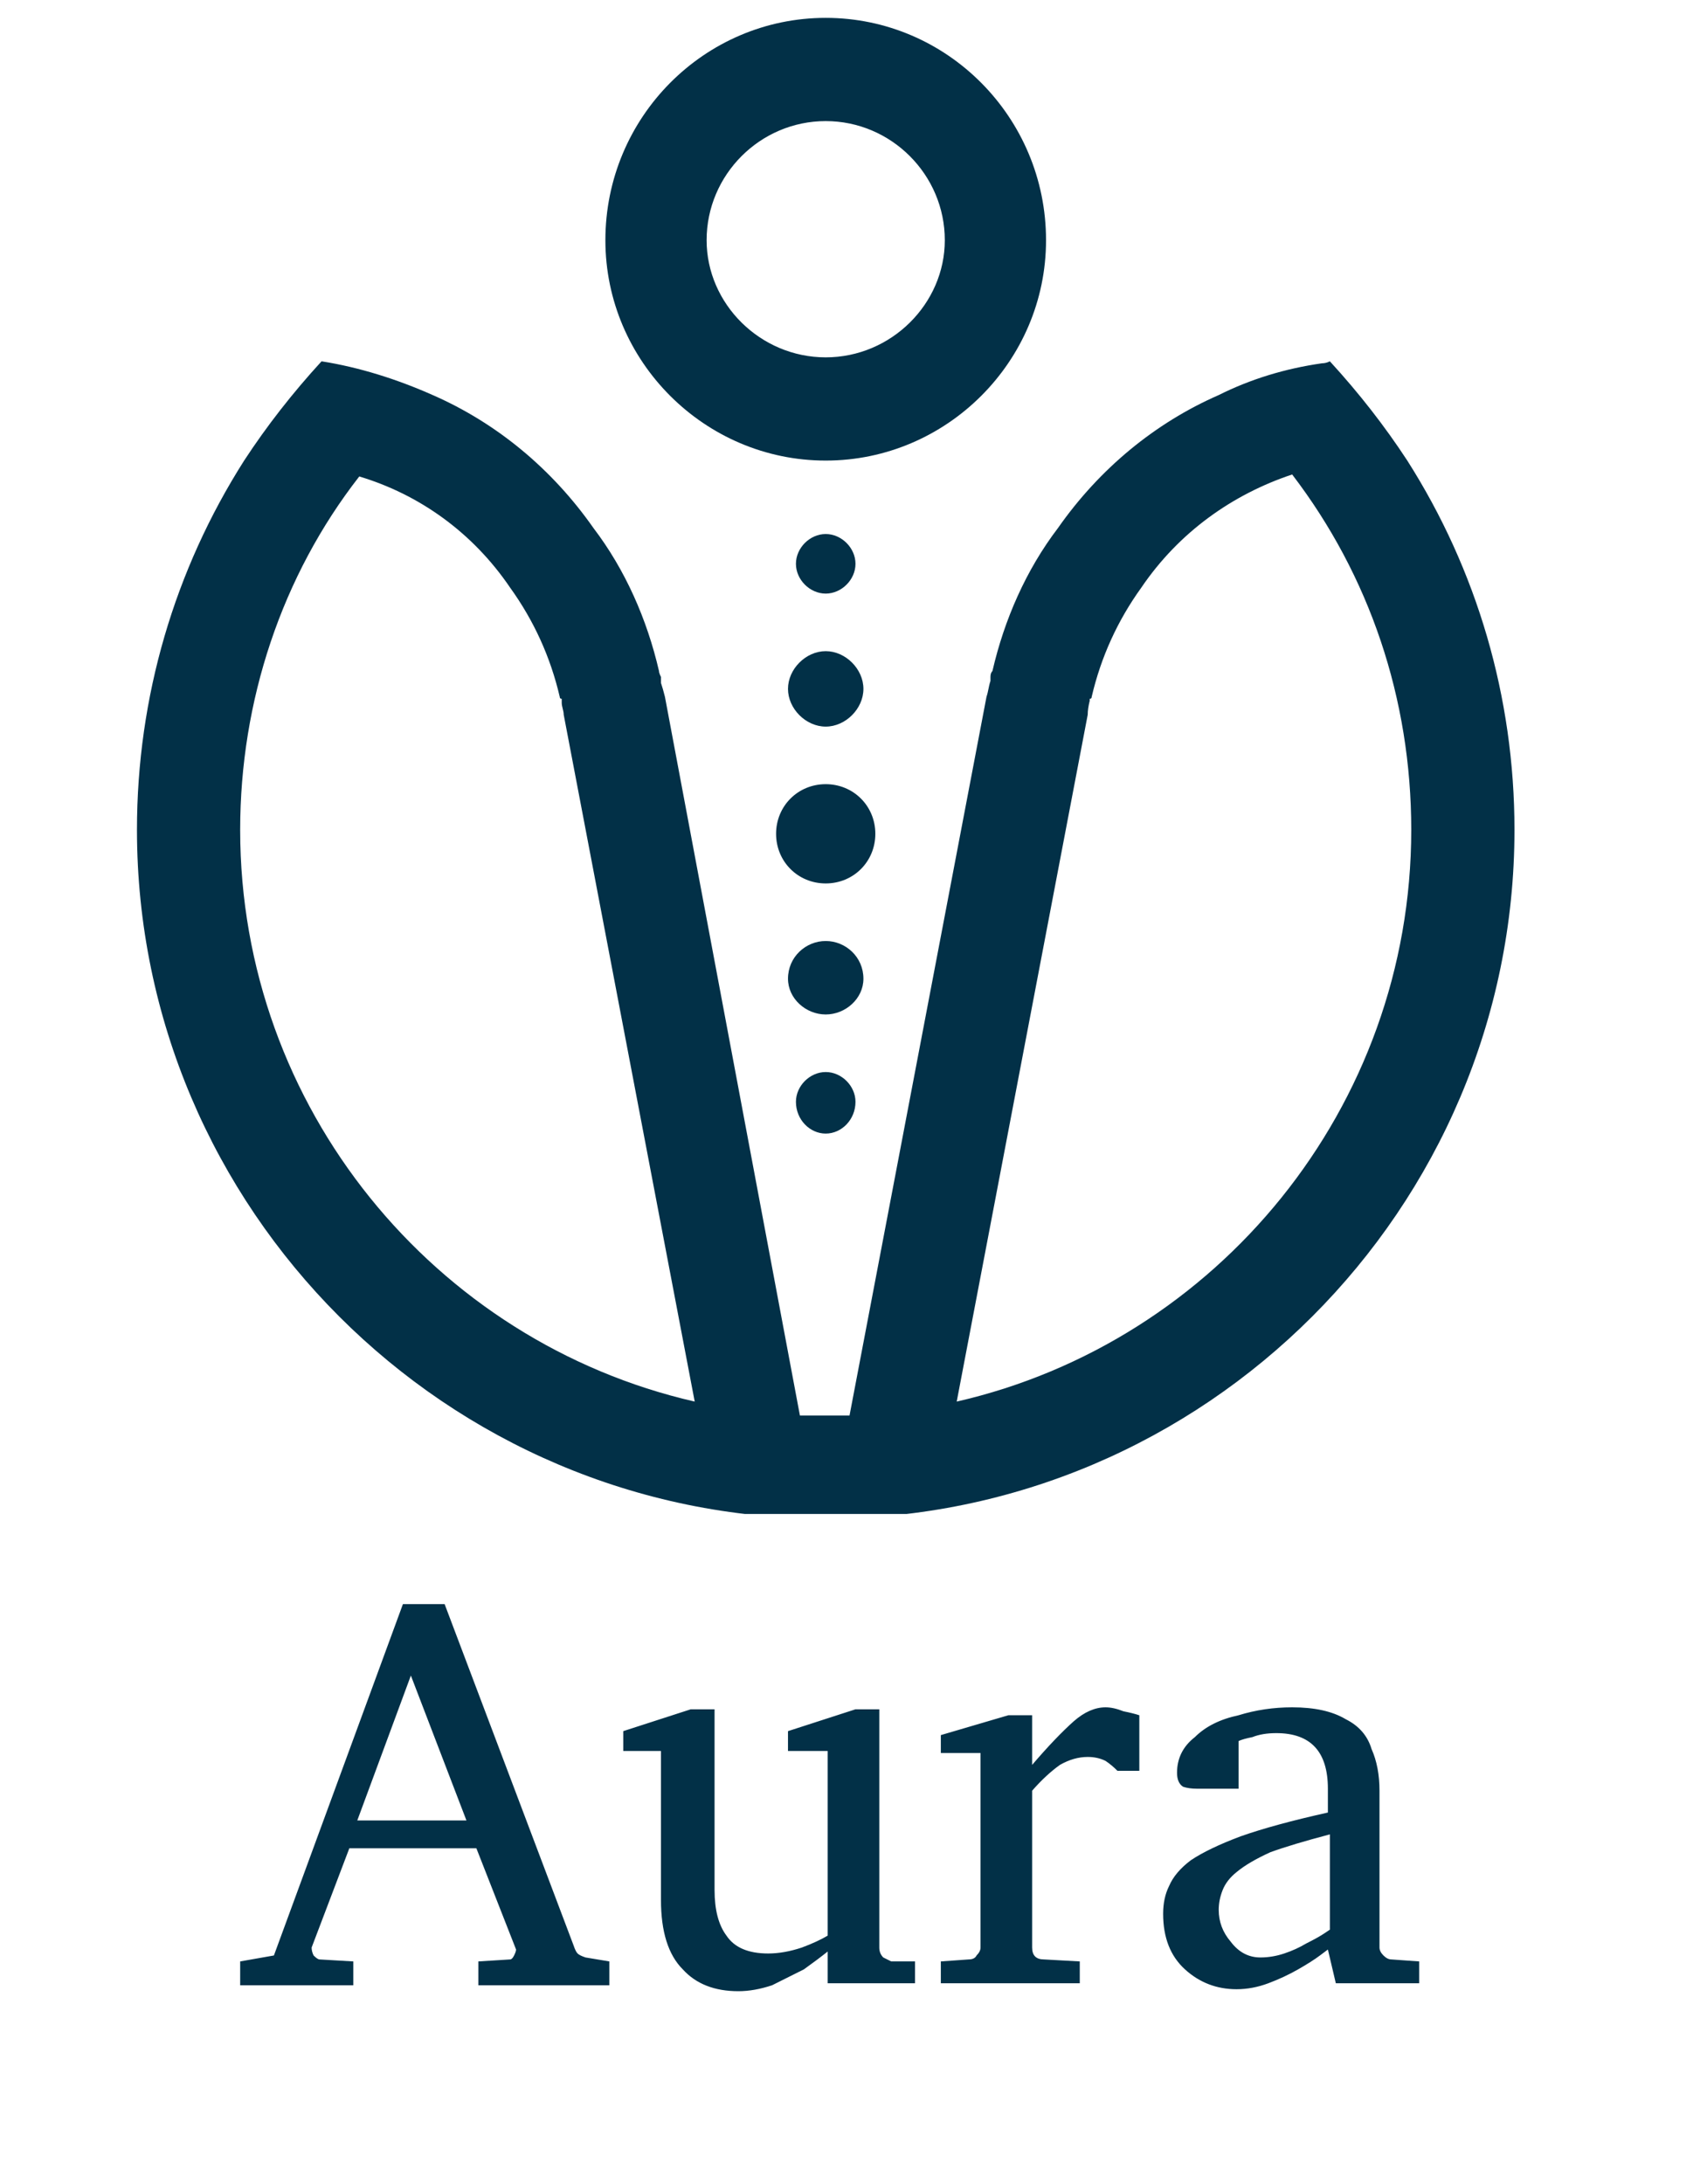 <svg version="1.2" xmlns="http://www.w3.org/2000/svg" viewBox="0 0 86 110" width="86" height="110">
	<title>about-circle-logo</title>
	<defs>
		<clipPath clipPathUnits="userSpaceOnUse" id="cp1">
			<path d="m0.6 0.38h81.65v75.88h-81.65z"/>
		</clipPath>
	</defs>
	<style>
		.s0 { fill: #023047 } 
	</style>
	<g id="Clip-Path" clip-path="url(#cp1)">
		<g>
			<path class="s0" d="m41.6 23.2c6.1 0 11.1-5 11.1-11.1 0-6.2-5-11.2-11.1-11.2-6.1 0-11.1 5-11.1 11.2 0 6.1 5 11.1 11.1 11.1zm0-17.1c3.3 0 6 2.7 6 6 0 3.2-2.7 5.9-6 5.9-3.3 0-6-2.7-6-5.9 0-3.3 2.7-6 6-6z"/>
			<path class="s0" d="m70.9 23.2q-1.7-2.6-3.9-5-0.2 0.1-0.4 0.1-2.8 0.4-5.2 1.6c-3.2 1.4-6 3.7-8.1 6.7-1.6 2.1-2.7 4.6-3.3 7.2q-0.1 0.1-0.1 0.3v0.2c-0.1 0.3-0.1 0.5-0.2 0.8l-6.9 36.2q-0.6 0-1.2 0-0.6 0-1.3 0l-6.8-36.2q-0.1-0.4-0.2-0.7v-0.3q-0.1-0.2-0.1-0.3c-0.6-2.6-1.7-5.1-3.3-7.2-2.1-3-4.9-5.3-8.1-6.7-1.8-0.8-3.7-1.4-5.6-1.7q-2.2 2.4-3.9 5c-3.5 5.5-5.4 11.9-5.4 18.6 0 19.1 15.6 34.7 34.7 34.7 19.1 0 34.7-15.6 34.7-34.7 0-6.7-1.9-13.1-5.4-18.6zm-58.8 18.6c0-6.5 2.1-12.8 6-17.8q0 0 0 0c3 0.9 5.7 2.8 7.6 5.6q1.8 2.5 2.5 5.5 0 0.1 0.1 0.1v0.2c0 0.2 0.1 0.4 0.1 0.6l6.6 34.6c-13.1-3-22.9-14.8-22.9-28.8zm36.1 28.8l6.6-34.6q0-0.3 0.1-0.7v-0.1q0.1 0 0.1-0.1 0.7-3 2.5-5.5c1.9-2.8 4.6-4.7 7.6-5.7 3.9 5.1 6 11.3 6 17.9 0 14-9.8 25.8-22.9 28.8z"/>
			<path class="s0" d="m41.6 29.9c0.8 0 1.5-0.7 1.5-1.5 0-0.8-0.7-1.5-1.5-1.5-0.8 0-1.5 0.7-1.5 1.5 0 0.8 0.7 1.5 1.5 1.5z"/>
			<path class="s0" d="m41.6 36.6c1 0 1.9-0.9 1.9-1.9 0-1-0.9-1.9-1.9-1.9-1 0-1.9 0.9-1.9 1.9 0 1 0.9 1.9 1.9 1.9z"/>
			<path class="s0" d="m41.6 39.5c-1.4 0-2.5 1.1-2.5 2.5 0 1.4 1.1 2.5 2.5 2.5 1.4 0 2.5-1.1 2.5-2.5 0-1.4-1.1-2.5-2.5-2.5z"/>
			<path class="s0" d="m41.6 54c-0.8 0-1.5 0.7-1.5 1.5 0 0.9 0.7 1.6 1.5 1.6 0.8 0 1.5-0.7 1.5-1.6 0-0.8-0.7-1.5-1.5-1.5z"/>
			<path class="s0" d="m41.6 47.4c-1 0-1.9 0.8-1.9 1.9 0 1 0.9 1.8 1.9 1.8 1 0 1.9-0.8 1.9-1.8 0-1.1-0.9-1.9-1.9-1.9z"/>
		</g>
	</g>
	<path class="s0" d="m11.5 130.1h-0.1q-0.8-0.7-2-1.2-1.2-0.5-2.6-0.5-1.4 0-2.5 0.5-1.1 0.4-1.9 1.2-0.8 0.8-1.3 2-0.4 1.1-0.4 2.6 0 1.7 0.4 3.1 0.4 1.4 1.3 2.5 0.8 1 2.1 1.6 1.3 0.6 3 0.6 0.6 0 1.2-0.1 0.6-0.1 1.2-0.4 0.5-0.3 1-0.6 0.5-0.4 0.9-0.8h0.2l-0.9 2.2q-0.8 0.3-1.8 0.5-1 0.2-1.9 0.2-2 0-3.7-0.6-1.6-0.6-2.8-1.6-1.2-1.1-1.9-2.6-0.6-1.4-0.6-3.2 0-1.1 0.2-2 0.3-1 0.8-1.9 0.5-0.9 1.3-1.7 0.7-0.7 1.6-1.3 1-0.5 2.1-0.8 1.2-0.3 2.5-0.3 2.1 0 3.9 0.6zm1.7 9.9q0-0.9 0.3-1.5 0.4-0.6 0.9-1 0.6-0.5 1.4-0.8 0.7-0.2 1.5-0.4 0.8-0.1 1.6-0.2 0.7-0.1 1.4-0.1v-0.5q0-0.7-0.2-1.2-0.2-0.6-0.5-0.9-0.4-0.3-0.8-0.5-0.5-0.2-1-0.2-0.4 0-0.8 0.1-0.4 0.1-0.8 0.2-0.4 0.2-0.8 0.4-0.5 0.3-1 0.7l-0.1-0.1 0.7-1.5q0.4-0.2 0.7-0.3 0.4-0.1 0.7-0.1 0.4-0.1 0.7-0.1 0.4-0.1 0.8-0.1 1.2 0 1.9 0.3 0.9 0.3 1.4 0.8 0.5 0.4 0.7 1.1 0.2 0.6 0.2 1.4v3.5q0 0.9 0.1 1.6 0 0.6 0 1.1 0.1 0.5 0.1 0.9 0.1 0.3 0.2 0.5v0.1h-2.4v-0.1q0-0.2 0.1-0.4 0-0.2 0-0.5-0.2 0.2-0.5 0.4-0.3 0.2-0.7 0.4-0.4 0.1-0.9 0.2-0.5 0.1-1 0.1-1.9 0-2.9-0.8-1-0.9-1-2.5zm7.1-3.1q-1 0-1.9 0.1-0.9 0.1-1.6 0.4-0.7 0.3-1.1 0.9-0.4 0.6-0.4 1.6 0 1.3 0.6 1.9 0.6 0.7 1.8 0.7 0.5 0 0.9-0.1 0.4-0.2 0.8-0.4 0.3-0.2 0.5-0.5 0.2-0.3 0.4-0.5 0-0.4 0-0.9 0-0.5 0-1.1zm5.1-0.5q0-1 0-1.6-0.1-0.7-0.1-1.2 0-0.5-0.1-0.8 0-0.4-0.1-0.6h2.5q-0.1 0.2-0.2 0.6 0 0.3-0.1 0.9 0.4-0.3 0.9-0.6 0.4-0.4 0.8-0.6 0.5-0.3 1-0.4 0.4-0.2 0.9-0.2 0.3 0 0.5 0.1 0.2 0 0.4 0 0.2 0.1 0.3 0.2 0.1 0 0.3 0.1l-0.6 2h-0.1q-0.2-0.5-0.5-0.8-0.4-0.3-1-0.3-0.3 0-0.7 0.1-0.4 0.2-0.7 0.4-0.4 0.2-0.8 0.5-0.4 0.2-0.7 0.5 0 0.3 0 0.7 0 0.4 0 0.8v2.7q0 1 0 1.7 0 0.6 0.1 1.1 0 0.5 0.1 0.8 0 0.4 0.1 0.6v0.1h-2.5v-0.1q0.1-0.2 0.1-0.6 0.1-0.3 0.1-0.8 0-0.5 0.1-1.1 0-0.7 0-1.7zm13.4 7q-1.1 0-2.2-0.3-1-0.4-1.8-1.1-0.8-0.8-1.2-1.8-0.5-1.1-0.5-2.5 0-1.2 0.4-2.2 0.4-1.1 1.2-1.8 0.7-0.8 1.6-1.2 1-0.4 2.1-0.4 1.1 0 2.1 0.3 0.9 0.4 1.6 1.1 0.7 0.8 1.1 1.8 0.4 1.1 0.4 2.5-1.2-0.1-2.4-0.1-1.2 0-2.5 0-0.9 0-1.8 0-0.9 0-1.6 0.1 0 1.1 0.3 2 0.3 0.9 0.8 1.5 0.5 0.7 1.2 1 0.7 0.4 1.6 0.4 0.7 0 1.2-0.2 0.6-0.1 1-0.4 0.5-0.2 0.8-0.6 0.4-0.3 0.6-0.8l0.2 0.1-0.8 1.9q-0.6 0.3-1.4 0.5-0.8 0.2-2 0.2zm-1.4-6.5q1.1 0 2.2 0 1.1 0 1.9-0.1-0.1-0.9-0.3-1.6-0.3-0.8-0.7-1.3-0.4-0.5-1-0.8-0.6-0.3-1.3-0.3-0.6 0-1.1 0.3-0.5 0.3-0.9 0.8-0.4 0.5-0.6 1.3-0.3 0.7-0.3 1.7 0.5 0 1 0 0.5 0 1.1 0zm15.4-0.5q0-1.1 0-2-0.1-0.8-0.1-1.3h-4.5v5.9q0 1 0 1.7 0 0.6 0.1 1.1 0 0.5 0.1 0.8 0 0.4 0.1 0.6v0.1h-2.5v-0.1q0.1-0.2 0.1-0.6 0.1-0.3 0.1-0.8 0.1-0.5 0.1-1.1 0-0.7 0-1.7v-5.9l-1.8 0.1v-1q0.4 0 0.8 0 0.5 0 1 0v-1.2q0-0.7 0.2-1.3 0.2-0.6 0.5-1.1 0.4-0.4 0.8-0.7 0.4-0.3 0.9-0.5 0.5-0.2 1-0.3 0.5-0.1 1-0.1 0.5 0 1 0.1 0.4 0 0.8 0.1 0.4 0 0.6 0.1 0.3 0.1 0.4 0.1l0.5 1.8-0.2 0.1q-0.2-0.3-0.5-0.5-0.3-0.3-0.7-0.5-0.4-0.2-0.9-0.3-0.5-0.2-1.1-0.2-0.2 0-0.6 0.1-0.5 0.1-0.9 0.4-0.3 0.3-0.6 0.9-0.3 0.6-0.3 1.6v1.4q1.5 0 2.7 0 1.2 0 2.1 0 0.8 0 1.4-0.1 0.5 0 0.6 0-0.1 0.5-0.1 1-0.1 0.5-0.1 1-0.1 0.5-0.1 1.1 0 0.6 0 1.2v2.6q0 1 0 1.7 0.1 0.6 0.1 1.1 0 0.5 0.1 0.8 0.1 0.4 0.1 0.6v0.1h-2.5v-0.1q0.1-0.2 0.2-0.6 0-0.3 0-0.8 0.1-0.5 0.1-1.1 0-0.7 0-1.7zm5.3 0q0-0.9-0.1-1.5 0-0.7 0-1.2-0.1-0.5-0.1-0.8-0.1-0.4-0.1-0.6v-0.1h2.4v0.1q0 0.2-0.1 0.6-0.1 0.3-0.1 0.9 0.4-0.3 0.8-0.6 0.5-0.4 0.9-0.6 0.5-0.3 0.9-0.4 0.5-0.2 1-0.2 0.3 0 0.5 0.1 0.2 0 0.4 0 0.1 0.1 0.3 0.1 0.1 0.1 0.2 0.2l-0.5 2h-0.2q-0.1-0.5-0.4-0.8-0.4-0.3-1-0.3-0.3 0-0.7 0.1-0.4 0.2-0.8 0.4-0.3 0.2-0.7 0.5-0.4 0.2-0.7 0.5-0.1 0.3-0.1 0.7 0 0.4 0 0.8v2.7q0 1 0.1 1.6 0 0.7 0 1.2 0.1 0.5 0.1 0.8 0.1 0.4 0.1 0.6h-2.4q0-0.2 0.1-0.6 0-0.3 0.1-0.8 0-0.5 0-1.2 0.1-0.6 0.1-1.6zm13.5-2h-0.2q-0.1-0.2-0.2-0.5-0.2-0.3-0.5-0.5-0.2-0.2-0.6-0.4-0.4-0.2-0.8-0.2-0.4 0-0.7 0.1-0.3 0.1-0.5 0.3-0.2 0.2-0.3 0.5-0.2 0.3-0.2 0.6 0 0.6 0.4 1.1 0.3 0.4 0.8 0.9 0.5 0.5 1 0.9 0.6 0.5 1.1 1 0.5 0.5 0.8 1.1 0.4 0.6 0.4 1.3 0 0.5-0.2 1.1-0.2 0.5-0.6 0.9-0.4 0.4-1.1 0.6-0.6 0.3-1.4 0.3-0.6 0-1-0.1-0.5-0.1-0.8-0.2-0.4-0.2-0.7-0.4-0.3-0.1-0.5-0.3l0.1-2h0.2q0.1 0.5 0.3 0.9 0.2 0.4 0.5 0.7 0.3 0.3 0.7 0.5 0.5 0.1 0.9 0.1 0.8 0 1.3-0.4 0.5-0.5 0.5-1.2 0-0.5-0.4-1-0.3-0.5-0.7-0.9-0.5-0.5-1.1-0.9-0.5-0.5-1-0.9-0.5-0.6-0.8-1.1-0.3-0.6-0.3-1.4 0-0.6 0.2-1.1 0.2-0.6 0.6-0.9 0.5-0.4 1-0.6 0.6-0.2 1.3-0.2 0.9 0 1.4 0.2 0.6 0.2 1 0.3zm6.8 8.2q0.3 0 0.6-0.1 0.3-0.1 0.6-0.3 0.3-0.2 0.6-0.5 0.3-0.2 0.5-0.5h0.1l-0.7 1.8q-0.1 0-0.3 0.1-0.2 0.1-0.4 0.2-0.3 0.1-0.7 0.1-0.3 0.1-0.8 0.1-1.4 0-2.2-0.8-0.8-0.8-0.8-2.4v-7.2l-1.8 0.1v-1q0.3 0 0.8 0.1 0.4 0 1 0 0-0.8-0.1-1.4 0-0.6 0-1-0.1-0.4-0.1-0.7-0.1-0.3-0.1-0.5v-0.1h2.5v0.1q-0.1 0.2-0.2 0.5 0 0.3-0.1 0.7 0 0.4 0 1-0.1 0.6-0.1 1.4 0.7 0 1.4-0.1 0.6 0 1.1 0 0.6 0 0.9-0.1 0.4 0 0.5 0l-0.2 1.1q-0.5 0-1.1 0-0.5-0.1-1.2-0.1-0.7 0-1.4 0v7.4q0 0.7 0.2 1.1 0.1 0.4 0.4 0.6 0.2 0.3 0.5 0.3 0.3 0.1 0.6 0.1z"/>
	<path id="Aura" class="s0" aria-label="Aura"  d="m30.7 98.8v1.2h-6.6v-1.2l1.6-0.1q0.1 0 0.2-0.2 0.1-0.2 0.1-0.3l-2-5.1h-6.4l-1.9 5q0 0.2 0.1 0.4 0.2 0.2 0.3 0.2l1.7 0.1v1.2h-5.7v-1.2l1.7-0.3 6.5-17.7h2.1l6.5 17.2q0.1 0.3 0.2 0.4 0.1 0.1 0.4 0.2zm-12.7-7.1h5.5l-2.8-7.3zm28.1 7.1v1.1h-4.4v-1.6q-0.5 0.4-1.2 0.9-0.8 0.4-1.6 0.8-0.9 0.3-1.7 0.3-1.8 0-2.8-1.1-1.1-1.1-1.1-3.5v-7.5h-1.9v-1l3.4-1.1h1.2v9.1q0 1.5 0.6 2.3 0.6 0.9 2.1 0.9 0.8 0 1.7-0.3 0.8-0.3 1.3-0.6v-9.3h-2v-1l3.4-1.1h1.2v12q0 0.3 0.2 0.5 0.2 0.1 0.4 0.2zm11.3-12.4v2.8h-1.1q-0.3-0.3-0.6-0.5-0.4-0.2-0.9-0.2-0.7 0-1.4 0.4-0.7 0.5-1.4 1.3v7.9q0 0.6 0.6 0.6l1.8 0.1v1.1h-7v-1.1l1.4-0.1q0.3 0 0.4-0.2 0.2-0.2 0.2-0.4v-9.8h-2v-0.9l3.4-1h1.2v2.5q1.2-1.4 2.1-2.2 0.8-0.7 1.6-0.7 0.4 0 0.9 0.2 0.5 0.1 0.8 0.2zm14.1 12.4v1.1h-4.2l-0.4-1.7q0 0-0.4 0.3-0.4 0.3-1.1 0.7-0.7 0.4-1.5 0.7-0.8 0.3-1.6 0.3-1.5 0-2.6-1-1.1-1-1.1-2.8 0-0.8 0.3-1.4 0.3-0.7 1.1-1.3 0.9-0.6 2.5-1.2 1.7-0.6 4.4-1.2 0 0 0-0.3 0-0.3 0-0.6 0-0.3 0-0.3 0-2.8-2.6-2.8-0.7 0-1.2 0.2-0.5 0.1-0.7 0.2v2.4h-2.1q-0.4 0-0.7-0.1-0.3-0.2-0.3-0.7 0-1.1 0.9-1.8 0.8-0.8 2.2-1.1 1.3-0.4 2.7-0.4 1.7 0 2.7 0.6 1 0.5 1.3 1.5 0.4 0.9 0.4 2.1v7.9q0 0.2 0.2 0.4 0.2 0.2 0.4 0.2zm-4.5-1.6v-4.8q-1.9 0.5-3 0.9-1.1 0.5-1.7 1-0.5 0.4-0.7 0.9-0.2 0.5-0.2 1 0 0.9 0.6 1.6 0.6 0.8 1.5 0.8 0.6 0 1.2-0.2 0.6-0.2 1.1-0.5 0.6-0.3 0.9-0.5 0.3-0.2 0.3-0.2z"/>
</svg>